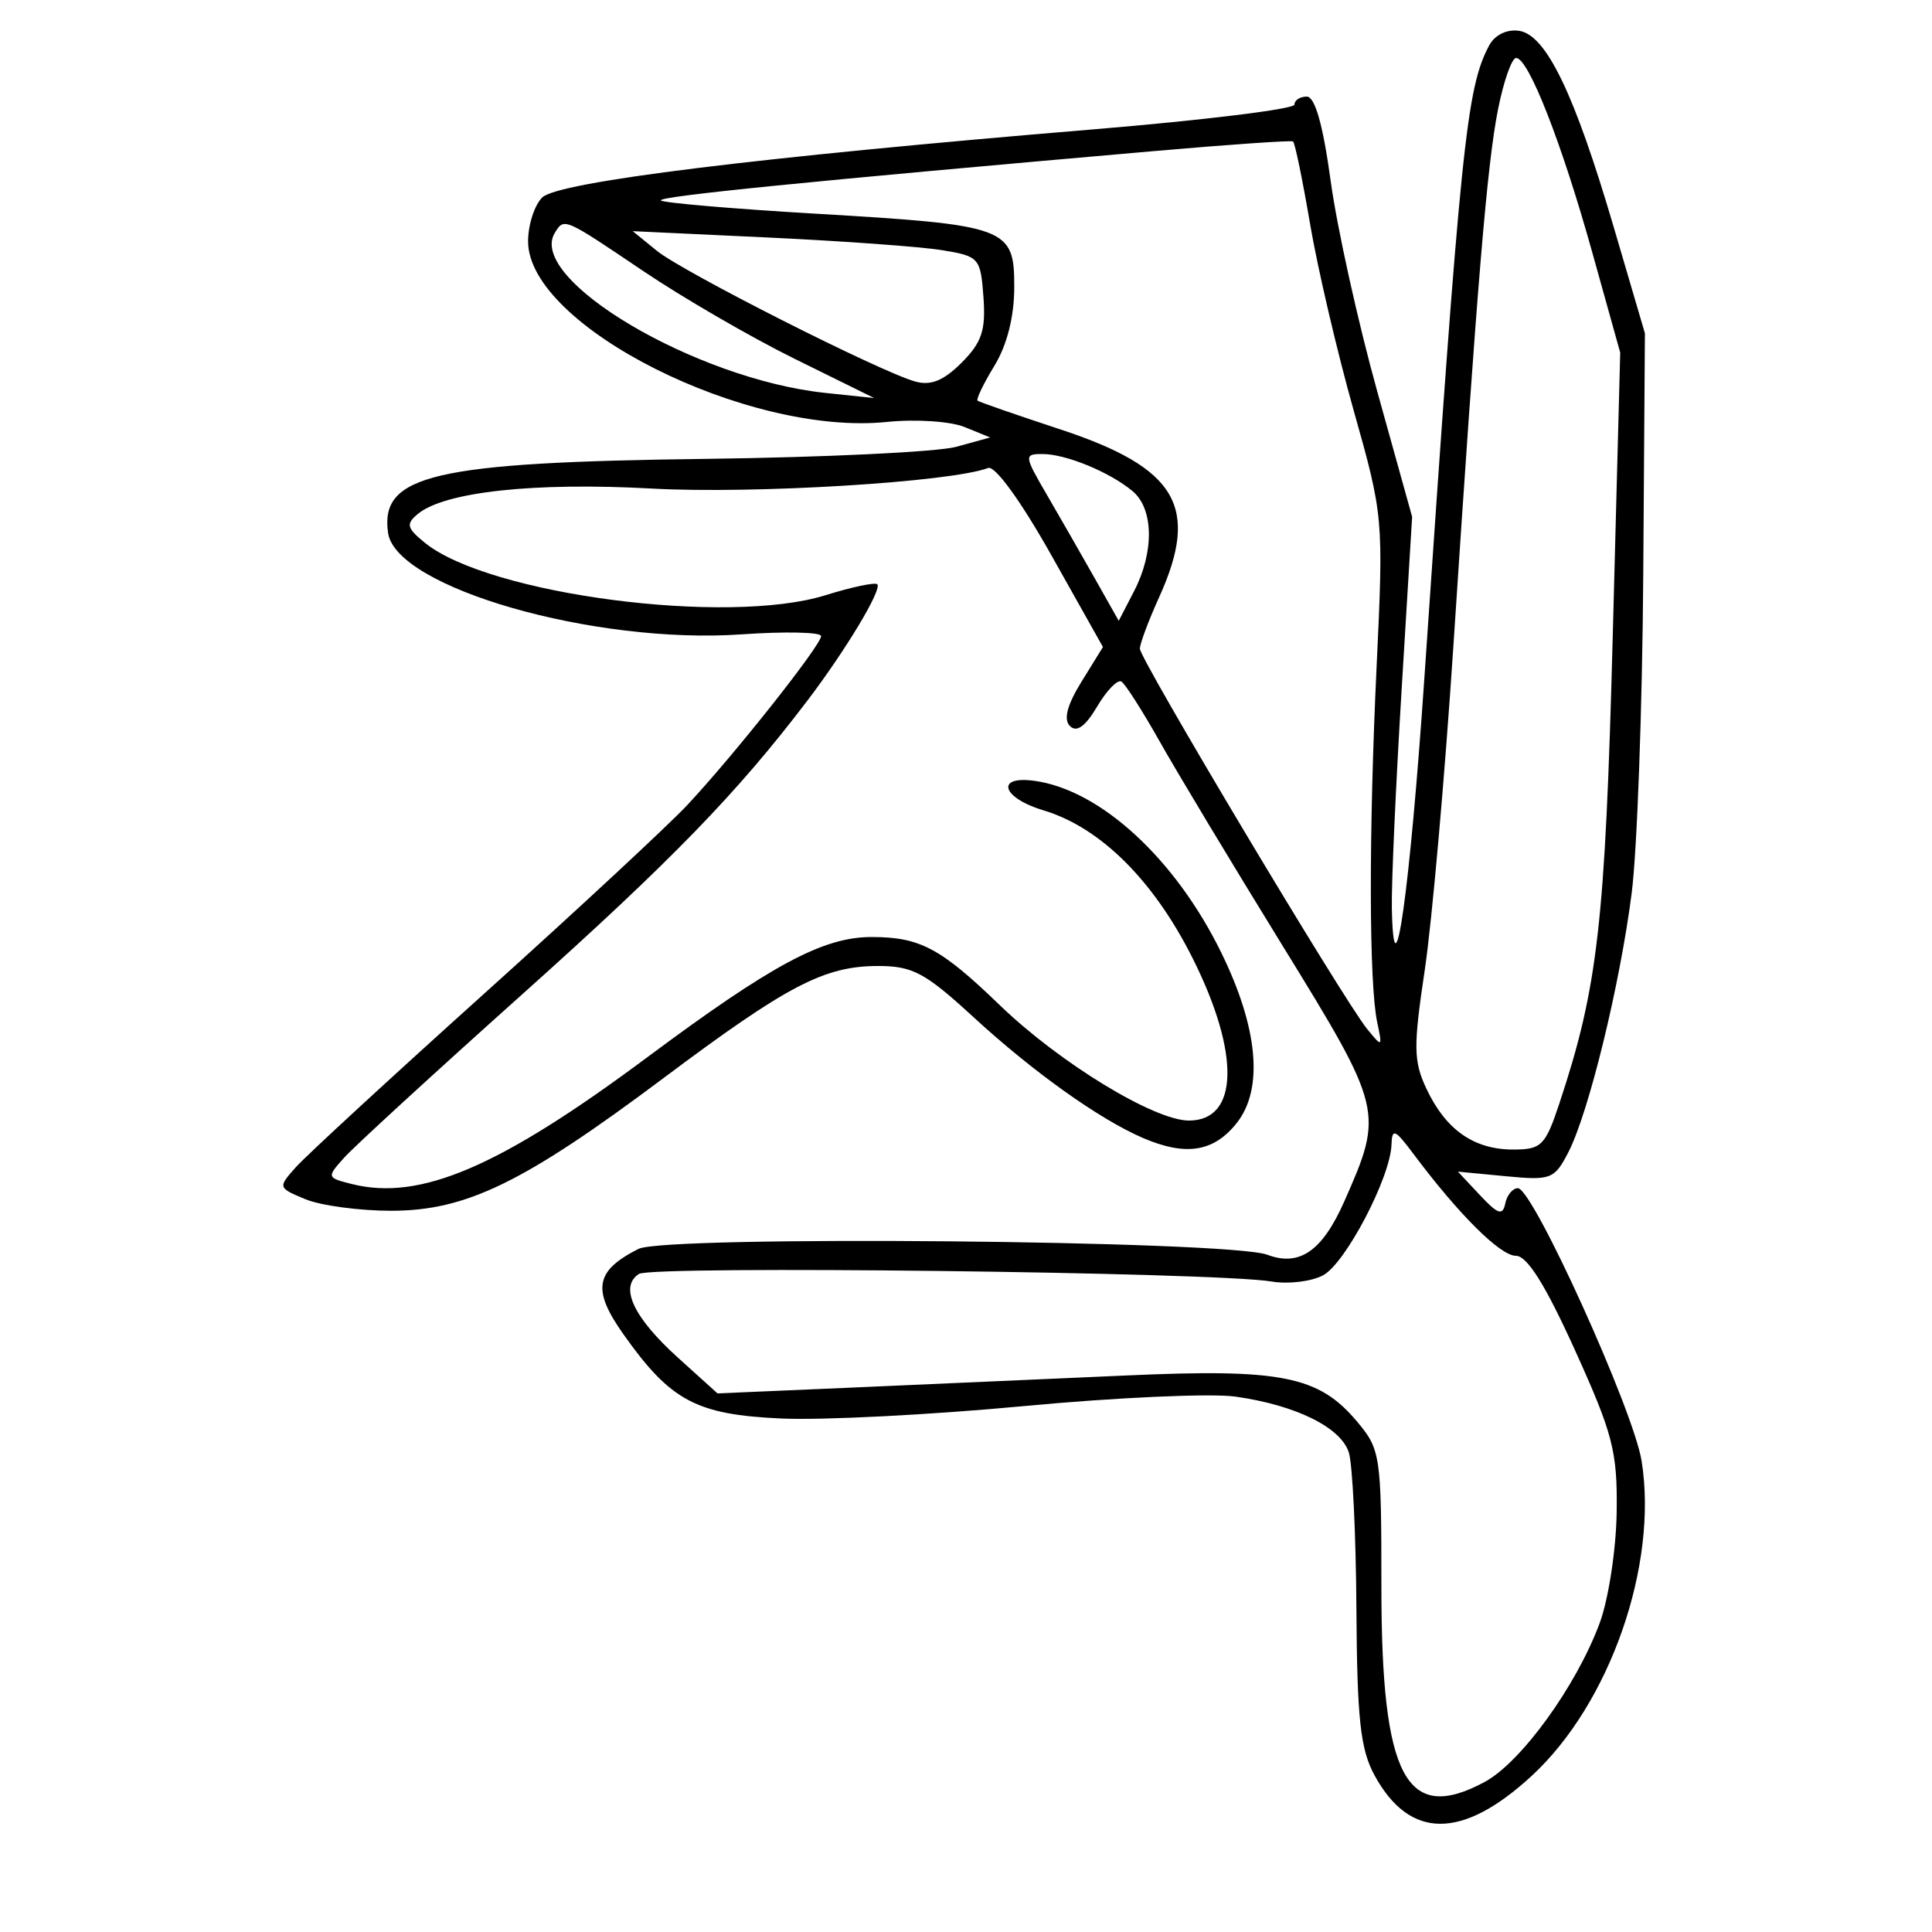 <svg xmlns="http://www.w3.org/2000/svg" width="200" height="200" viewBox="0 0 200 200" version="1.1">
	<path d="M 154.164 4.694 C 151.806 9.100, 151.215 14.859, 147.458 70.073 C 145.946 92.281, 144.282 104.082, 144.083 94 C 144.034 91.525, 144.487 81.400, 145.089 71.500 L 146.183 53.500 142.566 40.500 C 140.576 33.350, 138.411 23.563, 137.753 18.750 C 136.959 12.934, 136.129 10, 135.279 10 C 134.576 10, 134 10.374, 134 10.832 C 134 11.289, 124.662 12.438, 113.250 13.386 C 78.338 16.284, 57.742 18.829, 56.125 20.446 C 55.323 21.248, 54.667 23.290, 54.667 24.983 C 54.667 33.747, 77.371 45.170, 91.827 43.678 C 94.780 43.374, 98.390 43.611, 99.848 44.205 L 102.500 45.286 99 46.252 C 97.075 46.784, 85.375 47.346, 73 47.503 C 44.876 47.858, 39.311 49.157, 40.173 55.167 C 40.987 60.839, 61.498 66.728, 76.750 65.670 C 81.288 65.355, 85 65.435, 85 65.849 C 85 66.795, 75.938 78.233, 71.124 83.362 C 69.131 85.486, 59.625 94.311, 50 102.972 C 40.375 111.634, 31.653 119.672, 30.618 120.835 C 28.757 122.926, 28.768 122.962, 31.618 124.144 C 33.203 124.801, 37.200 125.339, 40.500 125.338 C 48.269 125.336, 54.229 122.432, 68.691 111.600 C 81.517 101.994, 85.336 100, 90.910 100 C 94.477 100, 95.774 100.696, 100.766 105.285 C 106.941 110.962, 113.792 115.850, 118.297 117.793 C 122.754 119.716, 125.652 119.256, 128.030 116.250 C 130.819 112.723, 130.246 106.419, 126.427 98.620 C 121.667 88.898, 113.924 81.774, 107.093 80.832 C 102.997 80.267, 103.714 82.598, 108.034 83.892 C 113.905 85.651, 119.431 91.139, 123.480 99.233 C 128.400 109.068, 128.237 116, 123.084 116 C 119.480 116, 109.684 110.026, 103.500 104.056 C 97.366 98.135, 95.230 97, 90.215 97 C 85.215 97, 79.902 99.850, 67.002 109.450 C 51.738 120.810, 43.501 124.346, 36.435 122.573 C 33.817 121.916, 33.805 121.873, 35.638 119.830 C 36.662 118.689, 44.938 111.097, 54.028 102.960 C 69.527 89.087, 76.314 82.097, 83.602 72.500 C 87.571 67.275, 91.337 61.003, 90.817 60.484 C 90.592 60.258, 88.178 60.768, 85.453 61.617 C 75.308 64.780, 50.607 61.551, 43.996 56.198 C 42.107 54.669, 42.001 54.244, 43.247 53.210 C 46.017 50.911, 55.291 49.904, 67.500 50.576 C 78.050 51.157, 98.459 49.907, 102.289 48.445 C 103.003 48.173, 105.692 51.882, 108.838 57.481 L 114.177 66.978 111.962 70.562 C 110.460 72.992, 110.074 74.474, 110.763 75.163 C 111.453 75.853, 112.358 75.202, 113.574 73.145 C 114.560 71.475, 115.691 70.309, 116.088 70.554 C 116.485 70.800, 118.266 73.588, 120.047 76.750 C 121.827 79.913, 127.545 89.418, 132.753 97.872 C 143.181 114.802, 143.256 115.111, 139.166 124.357 C 136.885 129.514, 134.525 131.150, 131.185 129.890 C 127.264 128.410, 68.888 127.869, 66.091 129.287 C 61.601 131.562, 61.260 133.489, 64.531 138.114 C 69.422 145.029, 72.071 146.443, 80.881 146.843 C 85.142 147.037, 96.433 146.459, 105.973 145.560 C 115.514 144.661, 125.385 144.219, 127.910 144.578 C 134.137 145.463, 138.782 147.749, 139.627 150.346 C 140.013 151.531, 140.367 158.800, 140.414 166.500 C 140.484 177.976, 140.824 181.094, 142.298 183.793 C 145.933 190.451, 151.369 190.466, 158.559 183.839 C 166.655 176.376, 171.666 162.027, 169.940 151.244 C 169.096 145.968, 158.680 123, 157.132 123 C 156.590 123, 156.001 123.714, 155.823 124.588 C 155.561 125.874, 155.066 125.712, 153.210 123.730 L 150.920 121.286 155.873 121.762 C 160.546 122.211, 160.912 122.072, 162.346 119.298 C 164.452 115.226, 167.672 102.072, 168.906 92.500 C 169.474 88.100, 170.015 73.250, 170.109 59.500 L 170.280 34.500 167.049 23.500 C 162.991 9.682, 160.057 3.601, 157.251 3.189 C 155.993 3.005, 154.741 3.615, 154.164 4.694 M 155.089 11.250 C 153.947 16.945, 152.929 29.165, 150.451 66.913 C 149.569 80.341, 148.238 95.412, 147.492 100.405 C 146.293 108.428, 146.317 109.866, 147.698 112.776 C 149.691 116.976, 152.600 119, 156.642 119 C 159.570 119, 159.973 118.598, 161.424 114.229 C 165.406 102.240, 166.167 95.598, 166.947 66 L 167.724 36.500 164.818 26.084 C 161.662 14.769, 158.226 6, 156.948 6 C 156.504 6, 155.668 8.362, 155.089 11.250 M 119.500 15.637 C 83.619 18.772, 68.003 20.336, 68.419 20.752 C 68.668 21.001, 75.866 21.616, 84.416 22.120 C 104.342 23.293, 105.001 23.536, 104.996 29.725 C 104.994 32.773, 104.251 35.716, 102.942 37.863 C 101.815 39.712, 101.029 41.339, 101.196 41.477 C 101.363 41.615, 105.208 42.949, 109.739 44.442 C 121.868 48.439, 124.238 52.470, 119.978 61.859 C 118.890 64.257, 118 66.640, 118 67.156 C 118 68.236, 139.070 103.495, 141.511 106.500 C 143.094 108.448, 143.121 108.430, 142.569 105.831 C 141.714 101.801, 141.687 86.329, 142.506 69 C 143.231 53.645, 143.209 53.397, 140.134 42.500 C 138.427 36.450, 136.395 27.759, 135.619 23.187 C 134.842 18.615, 134.048 14.770, 133.854 14.644 C 133.659 14.517, 127.200 14.964, 119.500 15.637 M 57.441 24.095 C 54.485 28.878, 71.991 39.252, 85.414 40.671 L 90.500 41.208 82.279 37.154 C 77.757 34.924, 70.690 30.827, 66.574 28.050 C 58.353 22.503, 58.410 22.527, 57.441 24.095 M 68 25.965 C 70.682 28.149, 91.032 38.446, 94.733 39.493 C 96.348 39.949, 97.679 39.412, 99.540 37.551 C 101.637 35.454, 102.057 34.196, 101.807 30.761 C 101.510 26.687, 101.365 26.523, 97.500 25.894 C 95.300 25.537, 87.200 24.948, 79.500 24.587 L 65.500 23.930 68 25.965 M 108.390 51.250 C 109.751 53.587, 111.977 57.472, 113.338 59.883 L 115.811 64.266 117.406 61.183 C 119.499 57.135, 119.431 52.670, 117.250 50.848 C 114.881 48.870, 110.344 47, 107.911 47 C 105.992 47, 106.011 47.164, 108.390 51.250 M 144.046 118.500 C 143.935 121.897, 139.285 130.777, 136.968 132.017 C 135.759 132.664, 133.359 132.954, 131.635 132.662 C 125.895 131.688, 67.523 130.989, 66.143 131.877 C 64.086 133.201, 65.564 136.373, 70.180 140.544 L 74.275 144.244 88.388 143.634 C 96.149 143.298, 108.850 142.738, 116.610 142.388 C 132.636 141.666, 136.508 142.438, 140.467 147.143 C 142.917 150.054, 143 150.620, 143.002 164.327 C 143.004 184.004, 145.570 188.840, 153.690 184.468 C 157.470 182.432, 163.205 174.506, 165.605 168 C 166.518 165.525, 167.307 160.350, 167.358 156.500 C 167.440 150.257, 166.972 148.445, 163.032 139.750 C 159.975 133.004, 158.093 130, 156.923 130 C 155.307 130, 151.004 125.719, 146.306 119.435 C 144.400 116.886, 144.103 116.763, 144.046 118.500" stroke="none" fill="black" fill-rule="evenodd"/>
</svg>